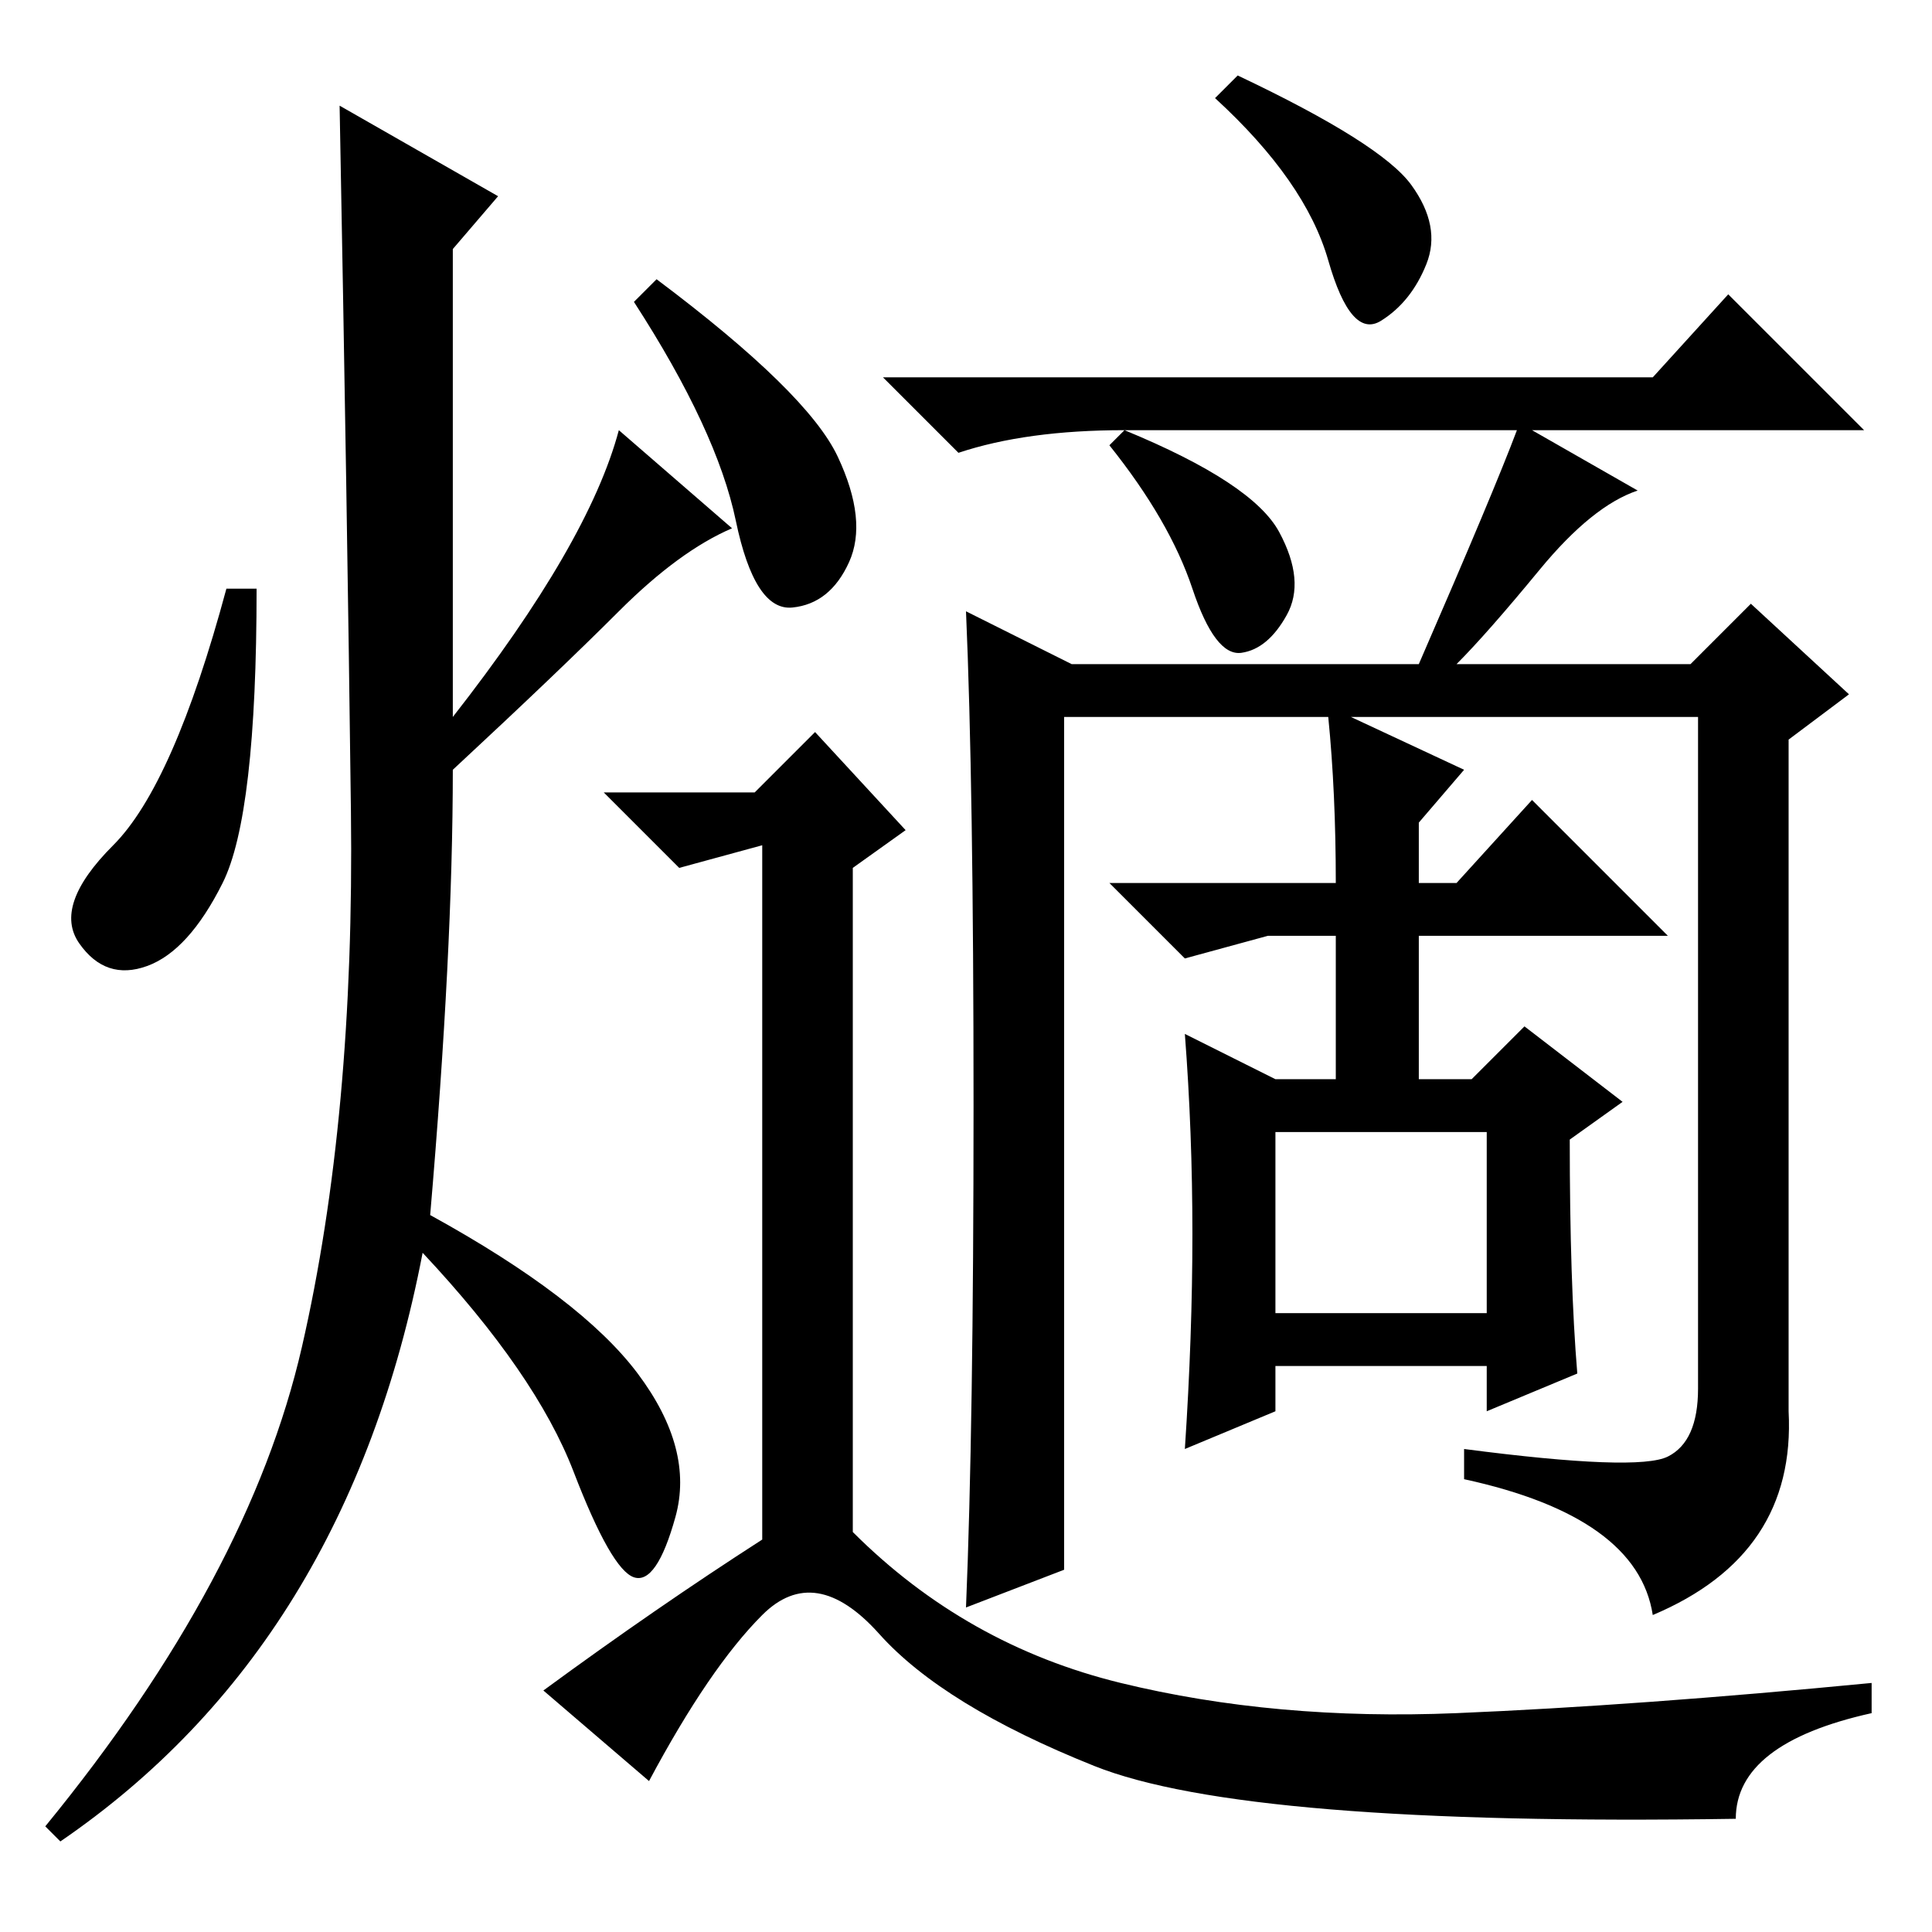 <?xml version="1.0" standalone="no"?>
<!DOCTYPE svg PUBLIC "-//W3C//DTD SVG 1.1//EN" "http://www.w3.org/Graphics/SVG/1.1/DTD/svg11.dtd" >
<svg xmlns="http://www.w3.org/2000/svg" xmlns:xlink="http://www.w3.org/1999/xlink" version="1.1" viewBox="0 -36 256 256">
  <g transform="matrix(1 0 0 -1 0 220)">
   <path fill="currentColor"
d="M219 42q-2 13 -25 18v4q23 -3 27 -1t4 9v89h-46l15 -7l-6 -7v-8h5l10 11l18 -18h-33v-19h7l7 7l13 -10l-7 -5q0 -19 1 -31l-12 -5v6h-28v-6l-12 -5q1 15 1 28.5t-1 26.5l12 -6h8v19h-9l-11 -3l-10 10h30q0 12 -1 22h-35v-113l-13 -5q1 24 1 66.5t-1 65.5l14 -7h46
q10 23 13 31h-52q-13 0 -22 -3l-10 10h102l10 11l18 -18h-44l14 -8q-6 -2 -13 -10.5t-11 -12.5h31l8 8l13 -12l-8 -6v-89q1 -19 -18 -27zM187 231.5q4 -5.5 2 -10.5t-6 -7.5t-7 8t-15 21.5l3 3q19 -9 23 -14.5zM169.5 185.5q3.5 -6.5 1 -11t-6 -5t-6.5 8.5t-11 19l2 2
q17 -7 20.5 -13.5zM169 82h28v24h-28v-24zM87 219q20 -15 24 -23.5t1.5 -14t-7.5 -6t-7.5 11.5t-13.5 29zM145 22q-20 8 -28.5 17.5t-15.5 2.5t-15 -22l-14 12q15 11 29 20v92v0l-11 -3l-10 10h20l8 8l12 -13l-7 -5v-88q15 -15 35.5 -20t44.5 -4t55 4v-4q-18 -4 -18 -14
q-65 -1 -85 7zM66 230l-6 -7v-62q18 23 22 38l15 -13q-7 -3 -15 -11t-22 -21q0 -24 -3 -59q20 -11 27.5 -21t5 -19t-5.5 -8t-8 14t-20 29q-10 -52 -48 -78l-2 2q27 33 34 63.5t6.5 71t-1.5 93.5zM29.5 139q-4.5 -9 -10 -11t-9 3t4.5 13t15 34h4q0 -30 -4.5 -39z" />
  </g>

</svg>
